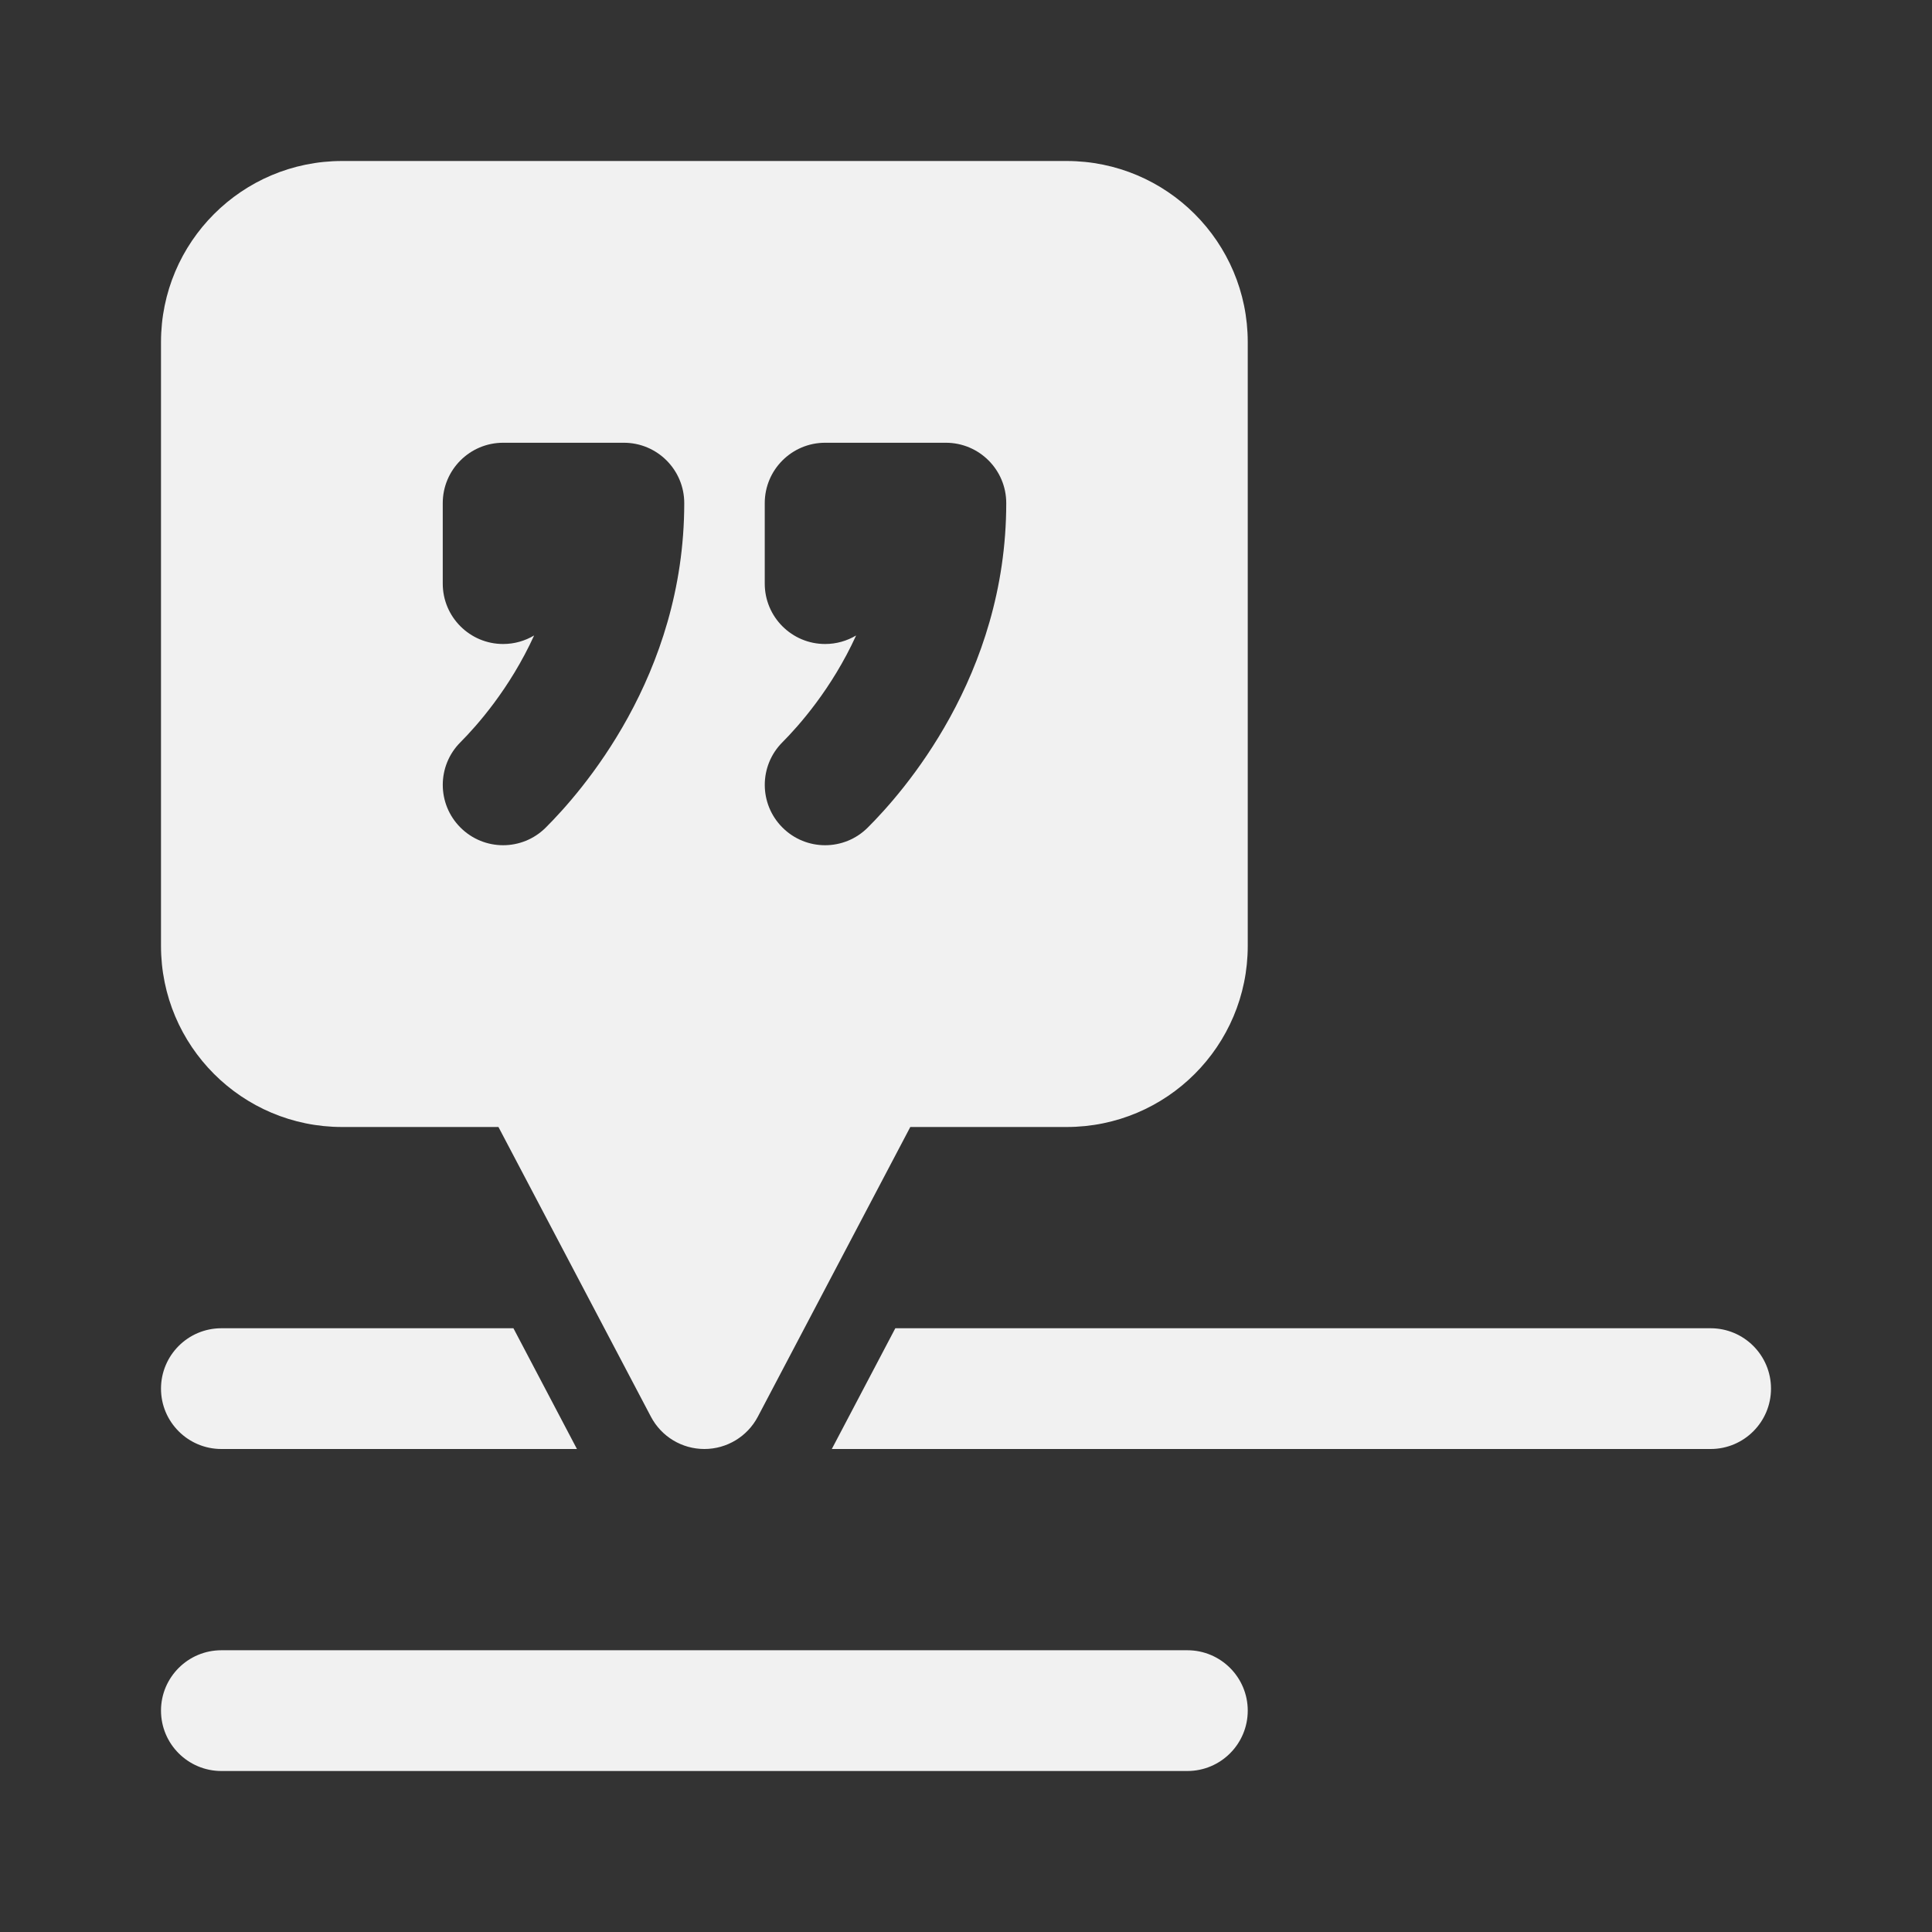<svg width="24" height="24" viewBox="0 0 24 24" fill="none" xmlns="http://www.w3.org/2000/svg">
<rect x="0" y="0" width="24" height="24" fill="#333333" stroke="none"/>
<path d="M4.25 2C3.007 2 2 3.007 2 4.25L2 11.75C2 12.993 3.007 14 4.25 14H6.192L8.086 17.599C8.216 17.846 8.471 18 8.75 18C9.028 18 9.284 17.846 9.414 17.599L11.308 14H13.25C14.493 14 15.5 12.993 15.5 11.75V4.25C15.5 3.007 14.493 2 13.25 2H4.25ZM5.5 6.25C5.5 5.836 5.836 5.5 6.25 5.5H7.75C8.164 5.5 8.5 5.836 8.5 6.25C8.5 8.401 7.212 9.849 6.78 10.28C6.487 10.573 6.013 10.573 5.72 10.28C5.427 9.987 5.427 9.513 5.72 9.22C5.92 9.019 6.332 8.558 6.635 7.894C6.522 7.961 6.391 8 6.25 8C5.836 8 5.5 7.664 5.5 7.25V6.25ZM9.5 6.25C9.5 5.836 9.836 5.5 10.25 5.5H11.75C12.164 5.5 12.5 5.836 12.5 6.25C12.5 8.401 11.212 9.849 10.78 10.28C10.487 10.573 10.013 10.573 9.72 10.28C9.427 9.987 9.427 9.513 9.72 9.22C9.92 9.019 10.332 8.558 10.635 7.894C10.522 7.961 10.391 8 10.25 8C9.836 8 9.5 7.664 9.5 7.25V6.25ZM2.75 16.5H6.378L7.167 18H2.75C2.336 18 2 17.664 2 17.25C2 16.836 2.336 16.5 2.75 16.5ZM21.25 18H10.333L11.122 16.5H21.25C21.664 16.5 22 16.836 22 17.25C22 17.664 21.664 18 21.25 18ZM2 21.25C2 20.836 2.336 20.5 2.75 20.5H14.75C15.164 20.5 15.5 20.836 15.5 21.25C15.5 21.664 15.164 22 14.75 22H2.75C2.336 22 2 21.664 2 21.25Z" fill="#F1F1F1"/>
</svg>
